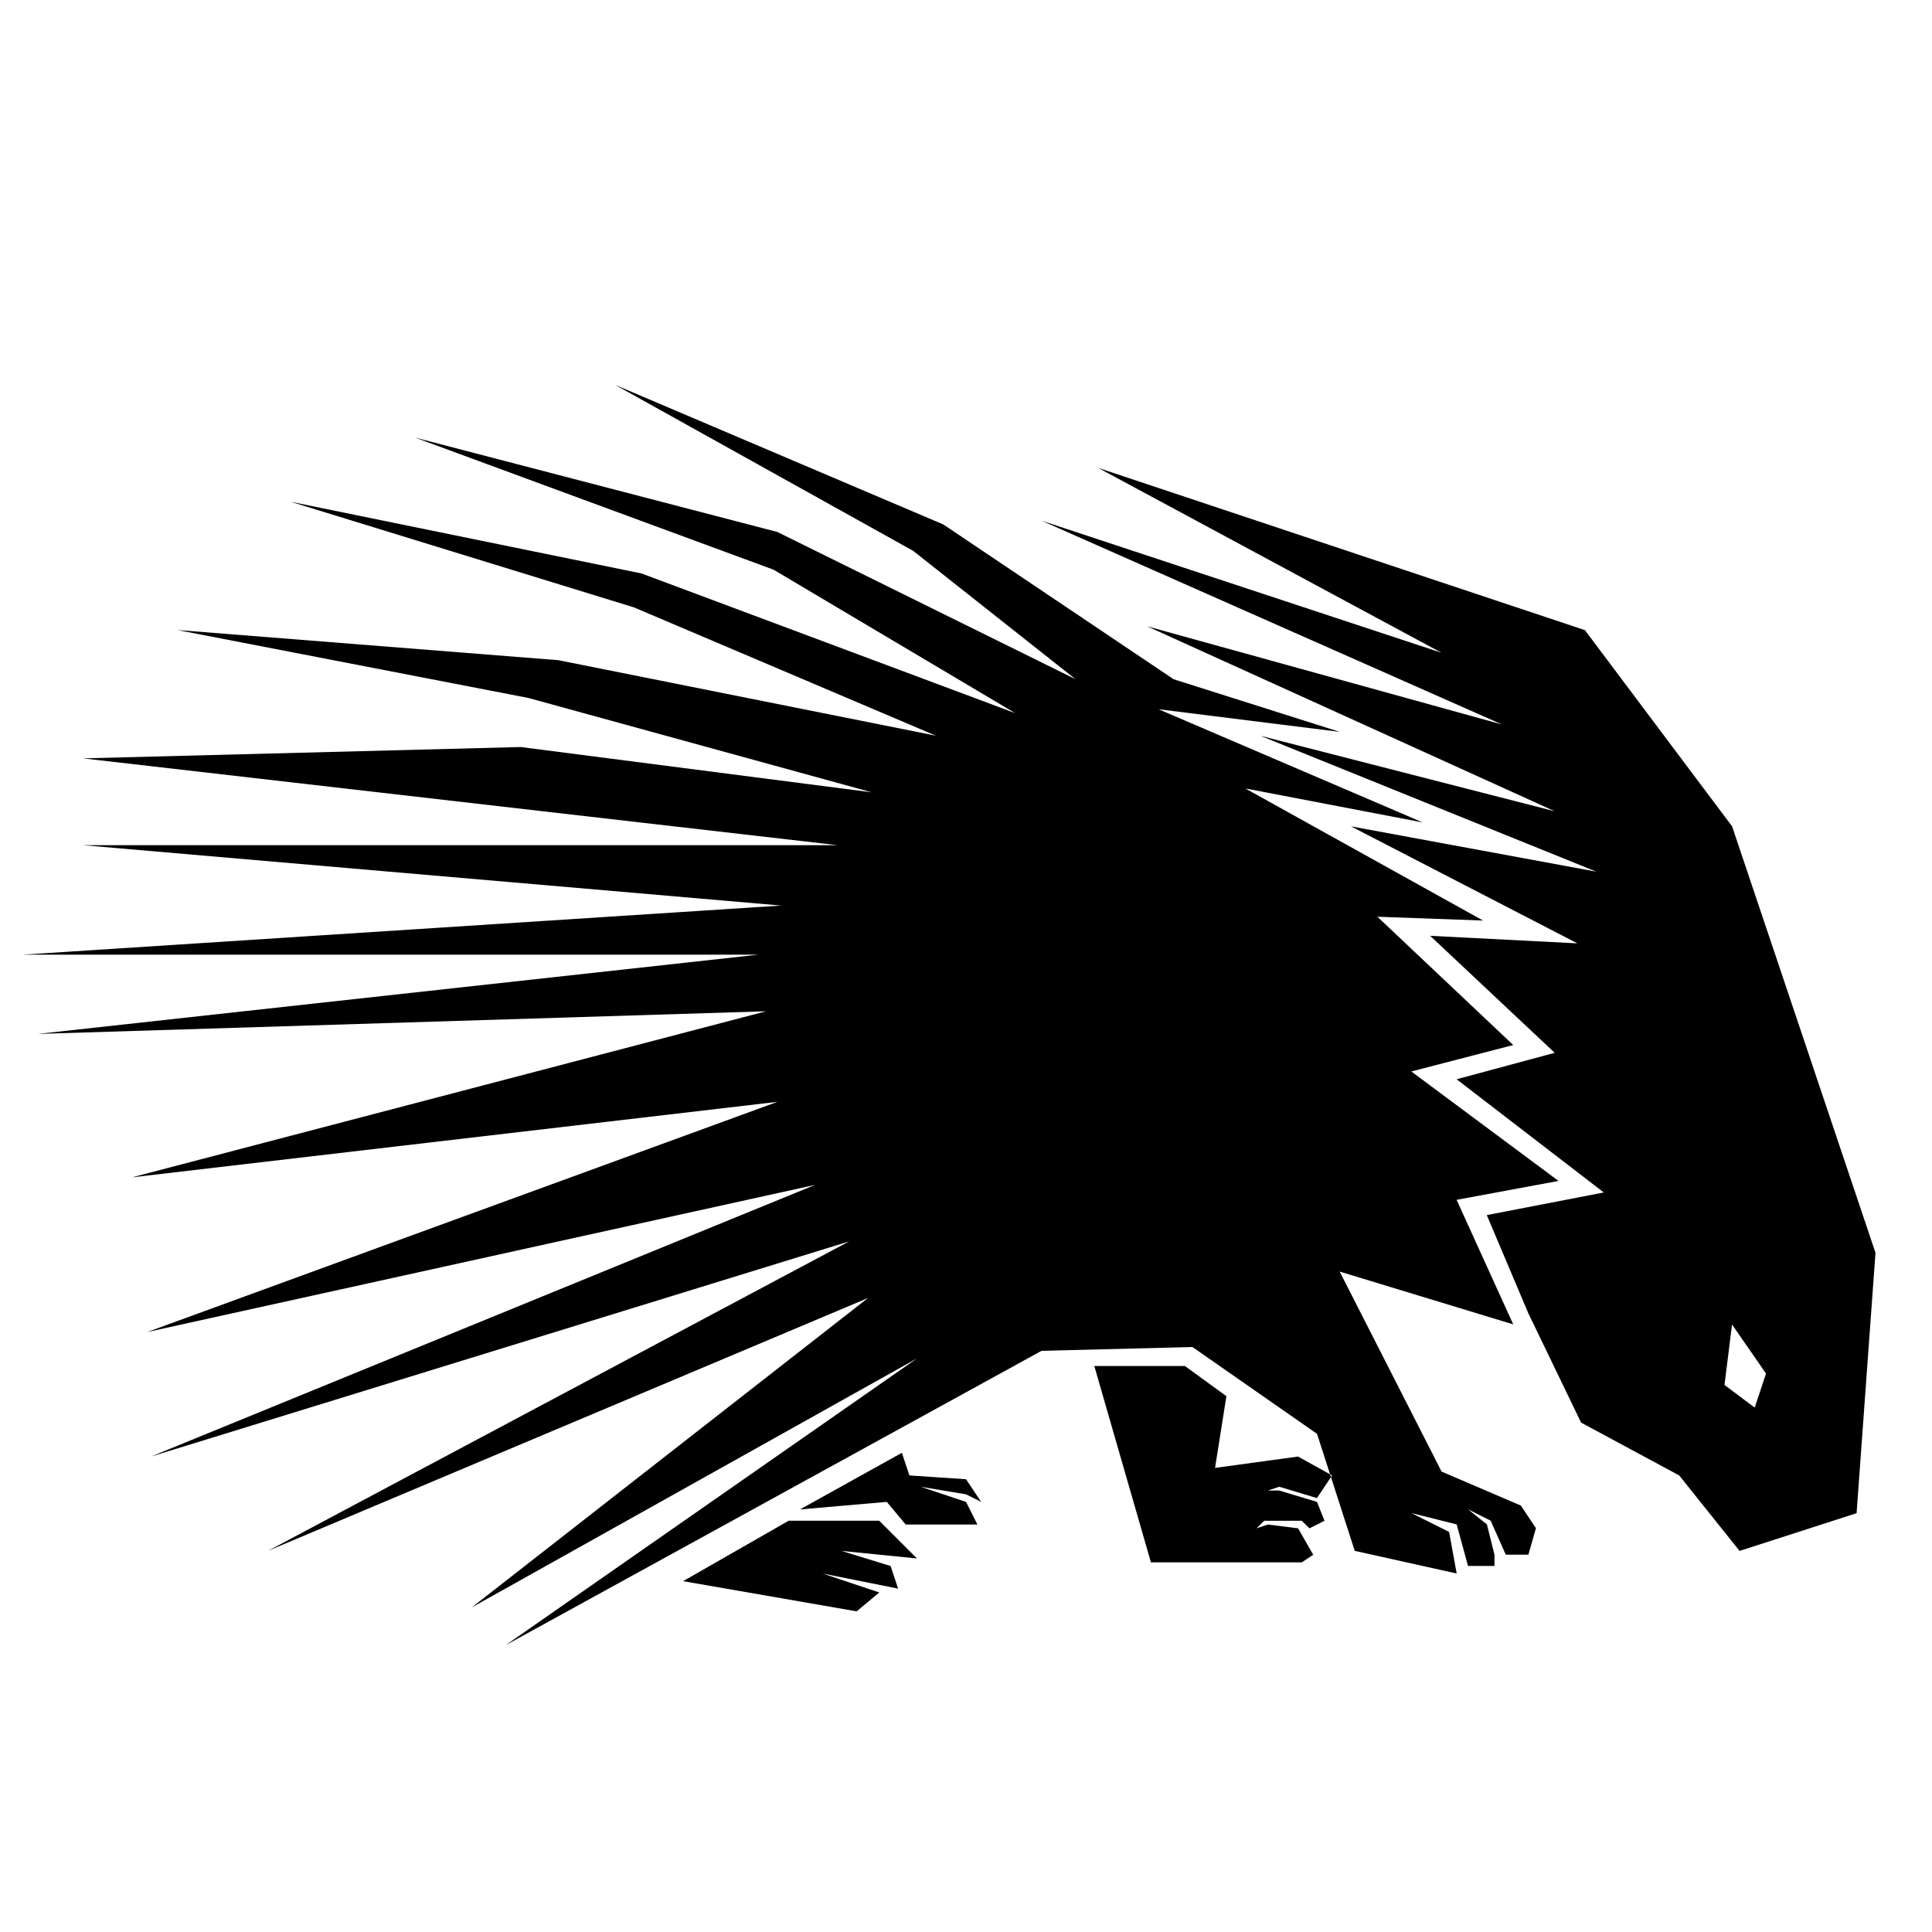 <!-- Generated by IcoMoon.io -->
<svg version="1.1" xmlns="http://www.w3.org/2000/svg" width="32" height="32" viewBox="0 0 32 32">
<title>Porcupine</title>
<path d="M25.313 21.75l0.875 1.813 1.625 0.875 1 1.25 1.938-0.625 0.313-4.313-2.375-7.063-2.438-3.25-8.063-2.688 5.688 3.063-6.625-2.188 7.625 3.375-5.875-1.625 6.75 3.063-4.875-1.25 5.563 2.25-4.063-0.75 3.75 1.938-2.438-0.125 2.063 1.938-1.625 0.438 2.438 1.875-1.938 0.375zM19.438 11.25l-3.813-2.563-5.438-2.313 4.938 2.75 2.688 2.125-4.938-2.438-6-1.563 5.938 2.188 4 2.375-6.188-2.313-5.813-1.188 5.688 1.75 5 2.125-6.25-1.25-6.313-0.5 5.813 1.125 5.688 1.563-5.813-0.75-7.25 0.188 12.5 1.438h-12.5l11.563 1-12.563 0.813h12.188l-11.938 1.313 12.063-0.375-10.5 2.75 10.688-1.25-10.438 3.813 11.063-2.438-11 4.5 11.563-3.563-9.625 5.125 9.938-4.188-6.563 5.125 7.375-4.125-6.813 4.75 8.875-4.875 2.5-0.063 2.063 1.438 0.625 1.938 1.688 0.375-0.125-0.688-0.625-0.313 0.75 0.188 0.188 0.688h0.438v-0.188l-0.125-0.5-0.313-0.25 0.375 0.188 0.25 0.563h0.375l0.125-0.438-0.25-0.375-1.313-0.563-1.688-3.313 2.875 0.875-0.938-2.063 1.688-0.313-2.438-1.813 1.688-0.438-2.25-2.125 1.75 0.063-3.938-2.188 2.938 0.563-4.375-1.875 3 0.375zM18.125 22.625h1.5l0.688 0.5-0.188 1.188 1.375-0.188 0.563 0.313-0.25 0.375-0.625-0.188-0.188 0.063h0.188l0.625 0.188 0.125 0.313-0.25 0.125-0.125-0.125h-0.625l-0.125 0.125 0.188-0.063 0.5 0.063 0.25 0.438-0.188 0.125h-2.5zM14.938 24.063l0.125 0.375 0.938 0.063 0.25 0.375-0.25-0.125-0.75-0.125 0.75 0.25 0.188 0.375h-1.188l-0.313-0.375-1.438 0.125zM13.063 25.188h1.5l0.625 0.625-1.25-0.125 0.813 0.25 0.125 0.375-1.25-0.25 0.938 0.313-0.375 0.313-2.875-0.5zM28.688 21.938l0.563 0.813-0.188 0.563-0.5-0.375zM27.188 20.5c0.375-0.188 0.875 0 1.25 0.375-0.063-0.063-0.063-0.188-0.125-0.25-0.25-0.5-0.875-0.75-1.375-0.438-0.438 0.25-0.625 0.875-0.375 1.375 0.063 0.125 0.188 0.188 0.25 0.313-0.188-0.563-0.063-1.125 0.375-1.375z"></path>
</svg>
